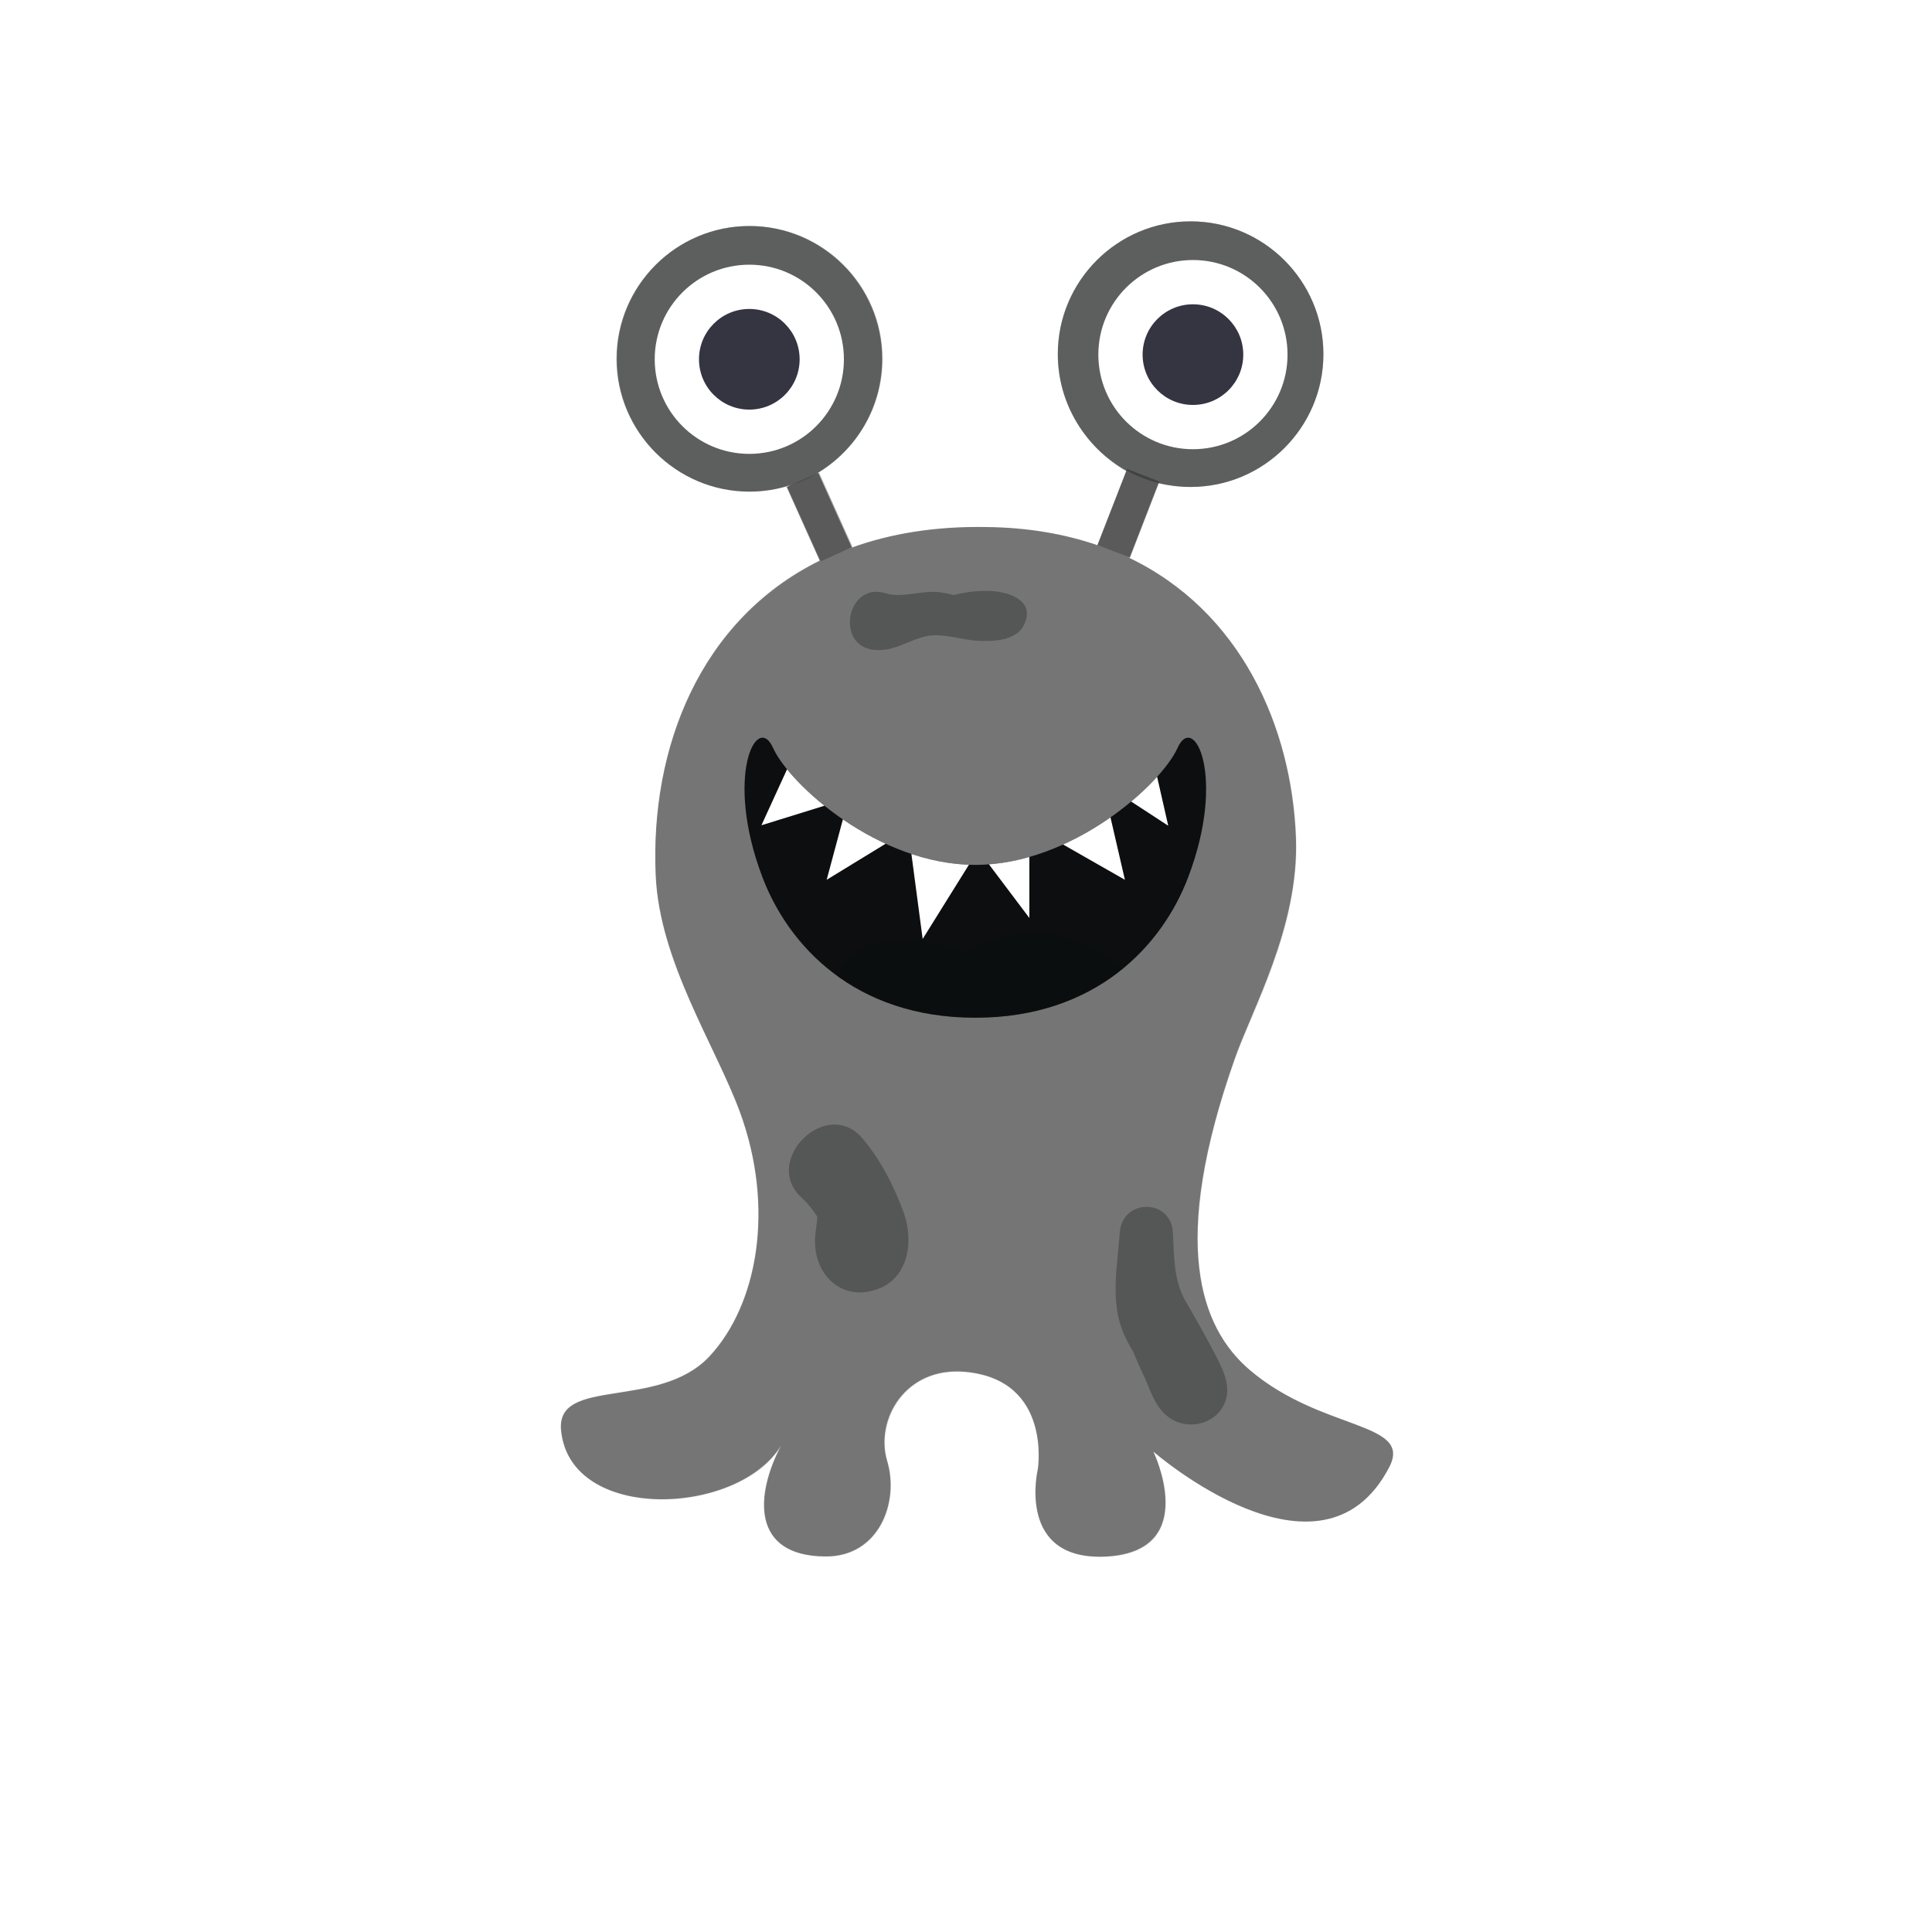 <svg xmlns="http://www.w3.org/2000/svg" xmlns:xlink="http://www.w3.org/1999/xlink" viewBox="0 0 414.6 414.6"><rect x="0" y="0" width="414.6" height="414.6" fill="#808080" stroke="none"/><path fill="#FFF" d="M0 0v414.6h414.6V0H0zm298.1 314.9c-14.6 28-50.6-3.4-50.6-3.4s10.2 21.1-9.7 22.5c-19.9 1.3-15.1-18.7-15.1-18.7s3.1-19.1-15.4-20.9c-13.1-1.3-19.6 10.4-16.9 19.2 2.6 8.8-1.8 20.5-13.3 20.4-15.9-.1-15.1-13.1-9.5-23.8-9.1 15.1-45.2 16.7-47.2-3.2-1.2-11.7 20.9-4.3 31.8-15.9 10.4-11.1 14.1-31.9 6.6-52.4-5.3-14.4-17.3-32.3-18.1-50.9-1.2-27.3 9.5-54.8 35.2-67.5l-7.1-15.8.8-.4c-2.8.9-5.7 1.4-8.8 1.4-15.7 0-28.5-12.8-28.5-28.5s12.8-28.5 28.5-28.5 28.5 12.8 28.5 28.5c0 10.5-5.6 19.6-14 24.6l.3-.1 7.2 16c8.3-3 17.9-4.6 28.9-4.4 8.9.1 16.8 1.5 23.8 3.9l6.2-15.9C233 96.1 227 86.7 227 76c0-15.7 12.8-28.5 28.5-28.5S284 60.3 284 76s-12.8 28.5-28.5 28.5c-2.4 0-4.7-.3-6.9-.8l-6.2 16-.3-.1c24.2 11.5 35.1 36.4 36 60.2.7 19.1-9.5 36.9-13.2 47.6-13.8 39.2-7.5 57.4 3.3 66.6 15.5 13.2 35.1 11 29.9 20.9z"/><g opacity=".3"><defs><path id="a" opacity=".3" d="M298.1 314.9c5.2-9.9-14.4-7.7-29.8-20.8-10.8-9.3-17.1-27.4-3.3-66.6 3.8-10.7 13.9-28.5 13.2-47.6-1.2-32.1-20.6-66.3-66.5-66.8-51.8-.6-72.6 37.2-70.9 74.8.8 18.5 12.8 36.5 18.1 50.9 7.5 20.4 3.8 41.3-6.6 52.4-10.9 11.6-33 4.2-31.8 15.9 2 19.9 38.1 18.3 47.2 3.2-5.6 10.7-6.3 23.7 9.5 23.8 11.5.1 15.9-11.6 13.3-20.4-2.6-8.8 3.9-20.5 16.9-19.2 18.4 1.9 15.4 20.9 15.4 20.9s-4.9 20 15.1 18.7c19.9-1.3 9.7-22.5 9.7-22.5s35.9 31.3 50.5 3.3z"/></defs><use xlink:href="#a" overflow="visible" fill="#0C0E0F"/></g><circle opacity=".3" fill="#0C0E0F" cx="160.9" cy="77" r="28.5"/><circle opacity=".3" fill="#0C0E0F" cx="255.5" cy="76" r="28.5"/><circle fill="#FFF" cx="160.8" cy="77.1" r="20.3"/><circle fill="#343541" cx="160.8" cy="77.1" r="10.8"/><circle fill="#FFF" cx="256" cy="76.1" r="20.3"/><circle fill="#343541" cx="256" cy="76.1" r="10.8"/><path opacity=".3" fill="#0C0E0F" d="M194 260.4c-2.1-5.8-5-11.5-9-16.2-7.7-8.9-21.7 5-12.9 12.9 1.4 1.3 2.4 2.6 3.3 4-.1 1.9-.6 3.8-.5 5.6.1 6.8 5.5 12.3 12.6 10.2 7.3-2 8.7-10.1 6.5-16.5zM213.5 126.9c-3-.3-6 .1-8.9.8-.7-.2-1.4-.4-2.2-.5-4.1-.8-8.7 1.3-12.4.1-8.5-2.6-11 12.1-1.7 12.2 4.3.1 7.2-2.5 11.2-3.1 3.3-.4 6.9.9 10.1 1.1 3.5.2 9 .1 10.4-4 1.7-4.4-2.8-6.2-6.5-6.6zM260.9 290.9c-2.1-4-4.2-7.8-6.5-11.7-2.6-4.6-2.4-9.6-2.7-14.7-.4-7.4-10.9-7.3-11.4 0-.5 7.1-2.1 14.8.8 21.6.6 1.4 1.3 2.7 2.1 4 .8 2 1.7 4 2.6 5.9 1.4 3.3 2.5 6.7 5.7 8.6 3.6 2.1 8.6 1.1 10.8-2.5 2.3-3.8.4-7.7-1.4-11.2z"/><defs><path id="b" d="M252.7 160.5c-3.5 7.8-22.6 25.1-43.4 25.1-20.9 0-39.9-17.3-43.4-25.1-3.5-7.8-10.5 6.1-2.3 27.7 5.6 14.8 19.9 30.2 45.7 30.2s40.1-15.4 45.7-30.2c8.2-21.6 1.2-35.5-2.3-27.7z"/></defs><use xlink:href="#b" overflow="visible" opacity=".5" fill="#0C0E0F"/><clipPath id="c"><use xlink:href="#b" overflow="visible" opacity=".5"/></clipPath><path clip-path="url(#c)" fill="#FFF" d="M172 158.3l-8.6 18.8 18.7-5.8-4.7 17.5 17.5-10.7 3.1 23.4 11.9-19.1 11 14.6v-19.9l20.5 11.7-4.8-20.8 14.1 9.2-4.3-18.9"/><path opacity=".3" clip-path="url(#c)" fill="#0C0E0F" d="M178.5 213s2.3-18.6 28.8-8.5c0 0 18.4-13.1 37.1 6.4 0 0-28.2 20.2-44.9 20.2s-22-17.1-22-17.1"/><path opacity=".3" d="M168.928 104.486l6.838-3.08 7.186 15.957-6.84 3.08zM241.843 100.63l6.993 2.71-6.326 16.317-6.993-2.71z"/></svg>
